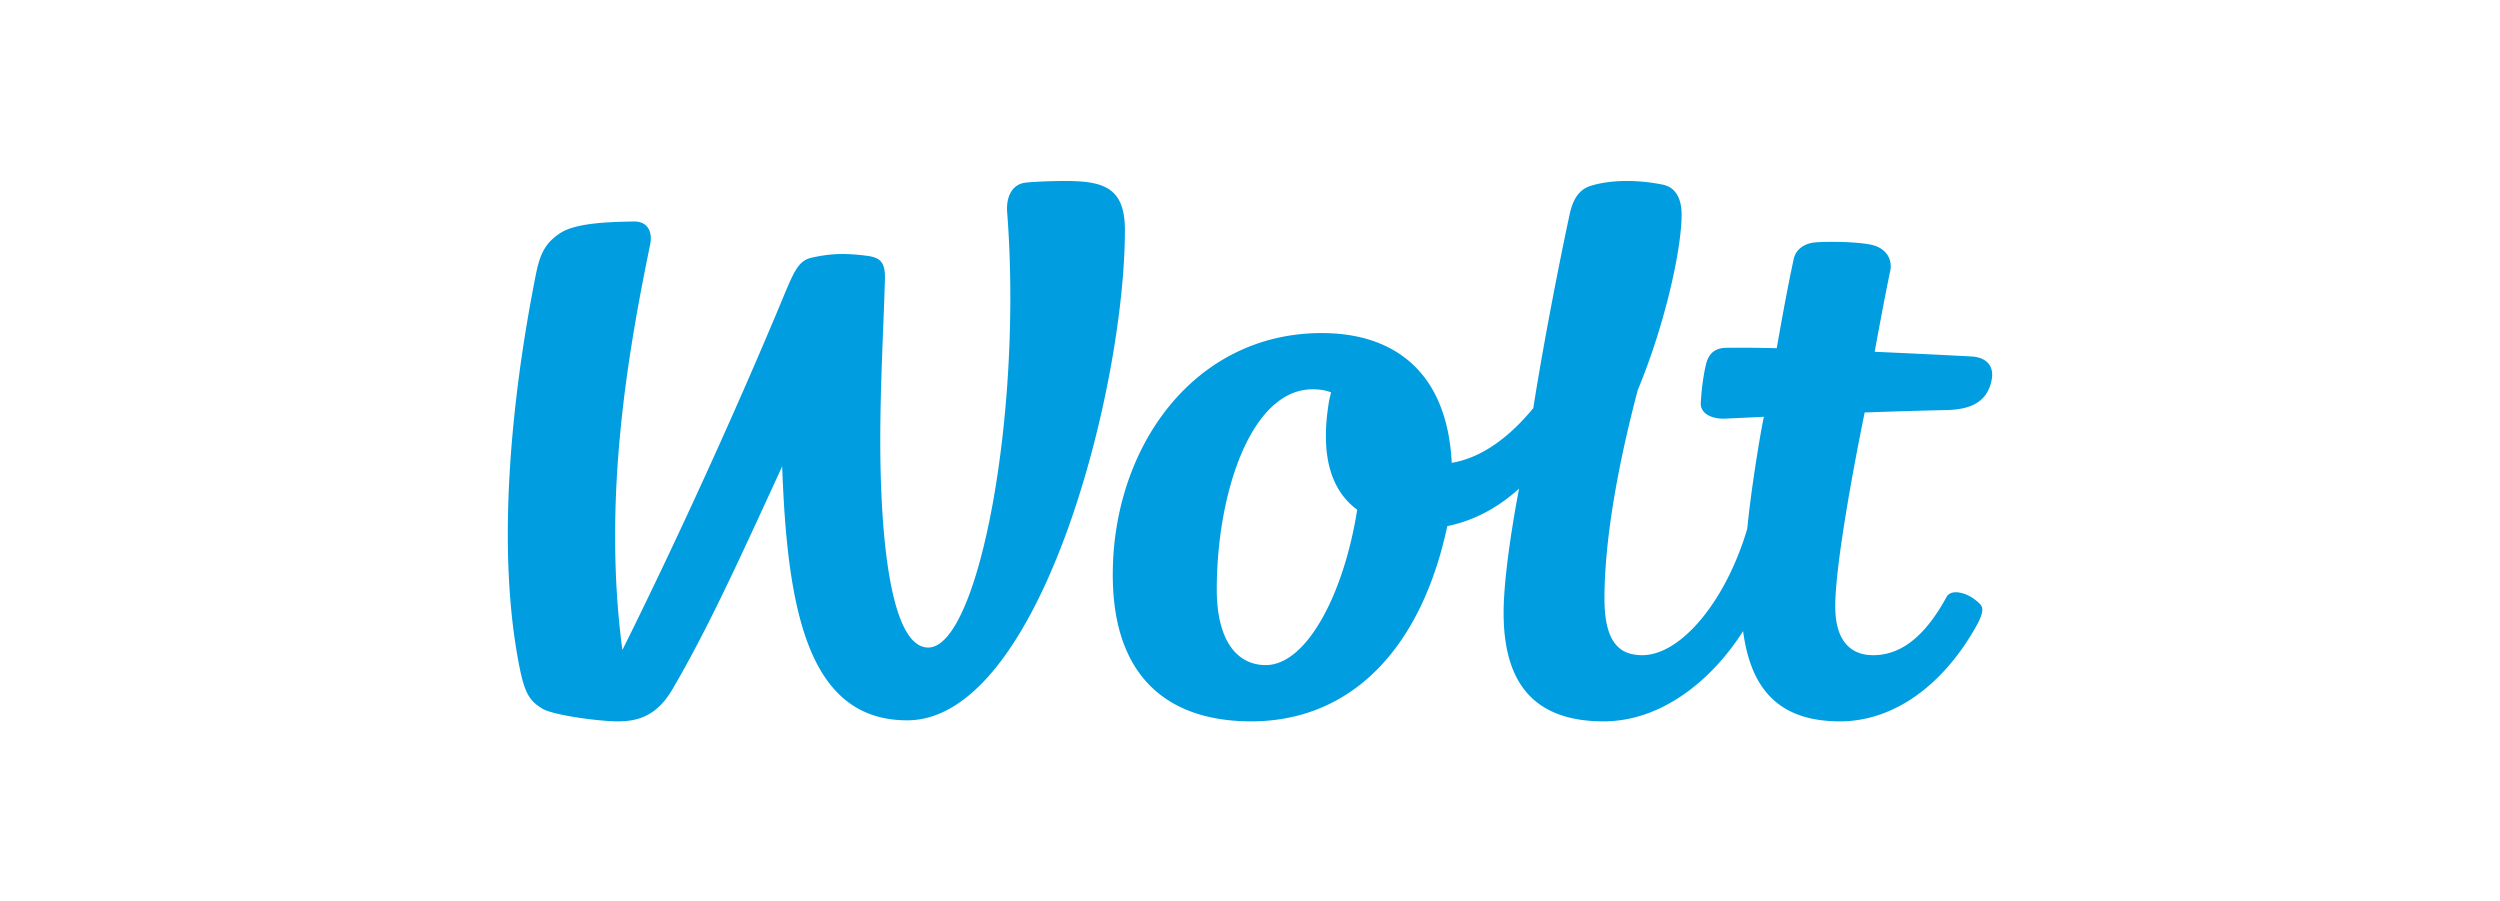 <svg xmlns="http://www.w3.org/2000/svg" viewBox="0 0 1920 692" class="Footer__StyledWoltLogo-sc-1l78mq9-1 ihMuUZ" aria-label="Wolt - Logo" aria-hidden="true"><path d="M1042.327 391.488c-20.037-14.8-28.683-41.557-21.586-83.579.223-1.331.796-3.68 1.552-6.554-4.172-1.66-8.894-2.373-14.212-2.373-47.279 0-73.602 79.678-73.602 153.744 0 38.608 15.087 58.06 37.626 58.06 31.252 0 59.975-54.268 70.222-119.298m389.735-74.697s-22.59 108.68-22.59 148.878c0 27.938 13.012 37.512 29.084 37.512 20.327 0 38.989-12.834 56.37-44.685 3.988-7.31 18.58-2.736 26.235 6.074 3.334 3.843-.504 11.59-5.762 20.454-26.337 44.428-63.547 68.976-102.21 68.976-42.117 0-68.01-19.639-74.494-69.311-24.161 38.019-62.824 69.311-107.13 69.311-53.864 0-76.792-29.822-76.792-83.328 0-35.293 11.884-95.402 11.884-95.402-15.78 14.226-34.077 24.511-55.139 28.783C1090.821 501.085 1035.418 554 960.971 554c-63.047 0-106.362-33.146-106.362-112.64 0-98.131 62.462-185.562 160.464-185.562 55.802 0 96.307 29.951 99.873 99.664 22.947-3.876 44.15-19.594 62.613-41.974 8.31-52.646 20.185-112.691 27.432-146.574 1.508-7.05 4.083-20.27 16.63-24.182 14.047-4.384 34.102-5.157 55.19-.964 11.692 2.325 14.665 13.254 14.665 23.02 0 25.973-12.3 83.269-33.691 134.798-15.159 57.437-25.557 114.744-25.557 160.06 0 32.744 10.83 43.535 28.988 43.535 29.642 0 64.072-41.186 80.654-96.981 2.574-26.84 9.367-70.009 12.774-86.1-18.361.882-30.098 1.416-30.098 1.416-9.554.35-18.816-3.68-18.345-12.212.624-11.24 2.167-22.057 4.06-29.674 1.894-7.617 6.235-12.345 15.467-12.508 9.904-.175 24.146-.057 38.816.293 4.945-28.313 9.1-50.41 13.088-68.777 1.595-7.351 8.472-11.584 15.548-12.378 8.471-.951 33.712-.773 44.698 1.893 11.062 2.69 15.696 11.382 13.778 20.173-3.913 17.903-11.915 61.84-11.915 61.84a9728.996 9728.996 0 0173.877 3.565c11.836.531 17.935 7.197 16.042 17.622-3.193 17.51-16.223 23.138-34.635 23.56-20.999.483-43.083 1.16-62.963 1.878M863.925 176.653c0 122.329-65.588 376.556-167.204 376.556-76.666 0-92.063-85.768-96.021-195.033-38.422 83.86-58.76 127.398-84.151 170.992C504.556 549.755 490.139 554 474.395 554c-13.865 0-49.625-4.634-57.955-9.806-8.33-5.165-12.91-9.836-16.989-29.586-18.882-91.393-6.669-209.588 12.1-303.81 3.28-16.462 7.5-24.417 18.87-31.871 12.125-7.95 39-8.51 56.5-8.816 9.293-.163 14.692 6.527 12.356 17.858-16.905 82.272-36.749 194.993-21.288 311.196 0 0 58.482-115.934 119.105-260.268 12.168-28.974 14.89-38.487 26.465-41.053 15.15-3.357 26.072-3.372 41.328-1.519 10.066 1.226 15.125 3.853 14.74 17.804-1.056 37.61-3.573 80.173-3.573 124.36 0 74.77 8.016 158.823 36.805 158.823 38.663 0 72.628-179.839 60.632-334.371-.829-10.672 3.027-21.514 14.43-22.697 5.71-.592 17.272-1.244 30.302-1.244 29.684 0 45.702 5.295 45.702 37.653" fill="#009DE0"></path></svg>